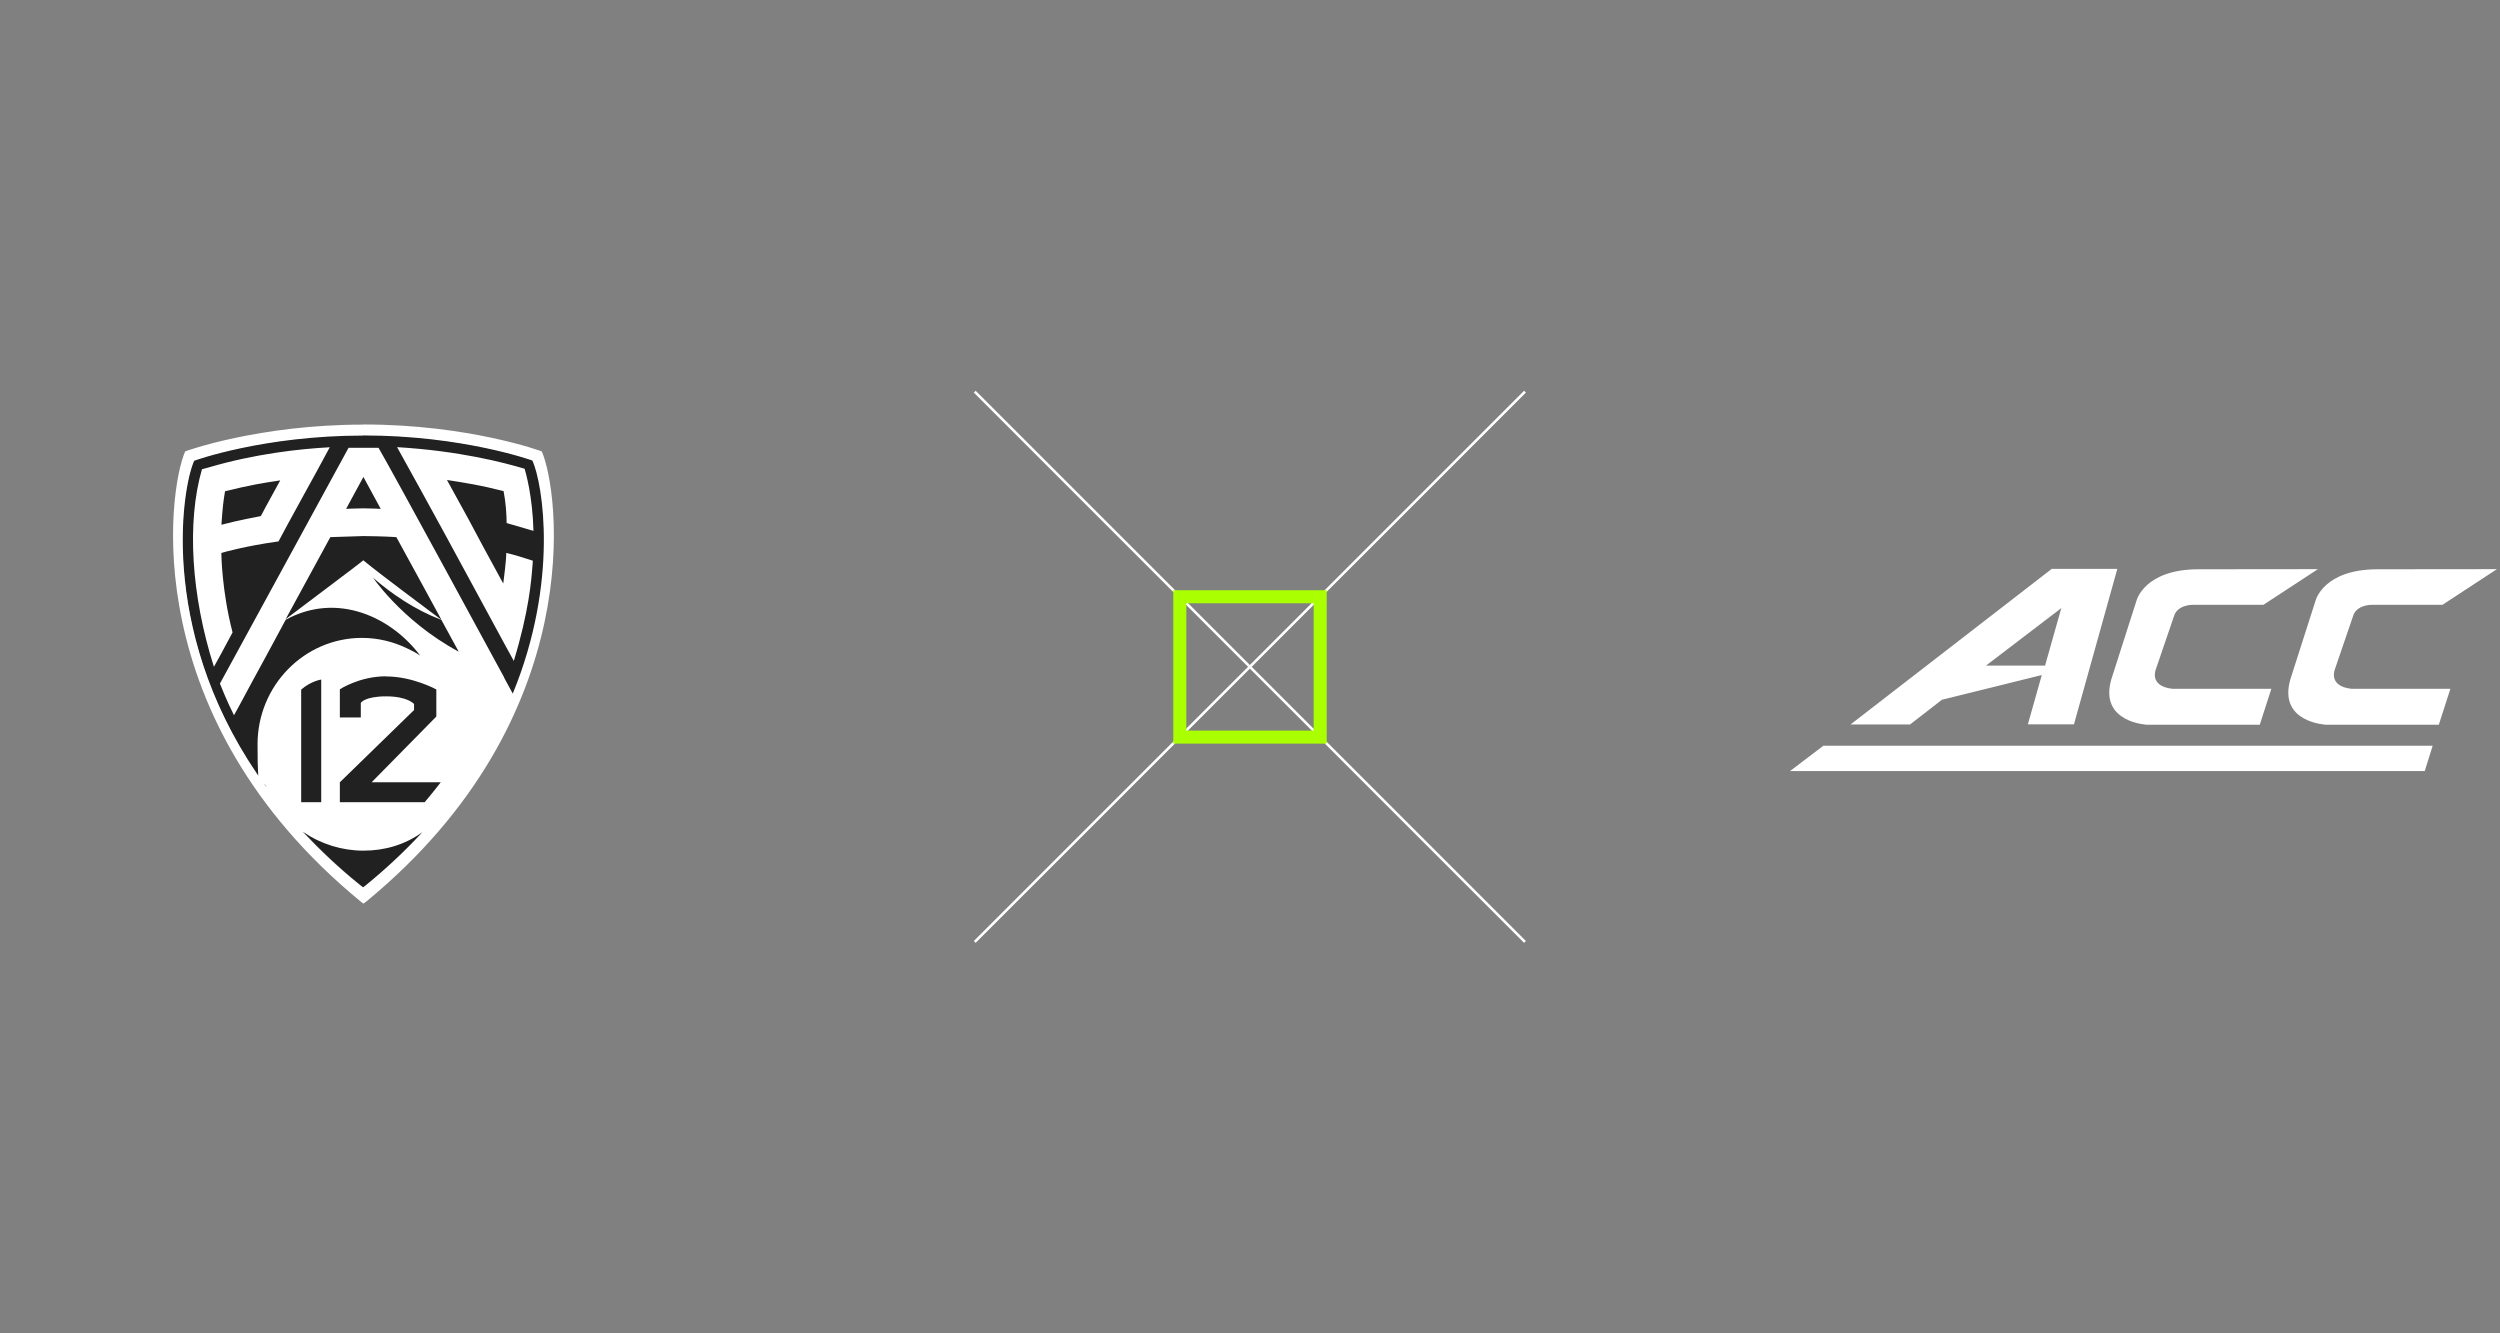 <?xml version="1.0" encoding="UTF-8"?>
<svg id="Layer_1" data-name="Layer 1" xmlns="http://www.w3.org/2000/svg" version="1.1" viewBox="0 0 1920 1024">
  <rect x="0" y="0" width="1920" height="1024" fill="#808080" stroke="none"/>
  <defs>
    <style>
      .cls-1 {
        fill: #212121;
      }

      .cls-1, .cls-2 {
        stroke-width: 0px;
      }

      .cls-3 {
        stroke: #af0;
        stroke-width: 10px;
      }

      .cls-3, .cls-4 {
        fill: none;
        stroke-miterlimit: 10;
      }

      .cls-2 {
        fill: #fff;
      }

      .cls-4 {
        stroke: #fff;
        stroke-width: 2px;
      }
    </style>
  </defs>
  <g id="Layer_1-2" data-name="Layer 1-2">
    <g id="Layer_2-2" data-name="Layer 2-2">
      <line class="cls-4" x1="748.6" y1="723.4" x2="1171.2" y2="300.8"/>
      <line class="cls-4" x1="1171.2" y1="723.4" x2="748.6" y2="300.8"/>
    </g>
    <g>
      <polygon class="cls-2" points="1374.7 592.2 1400.4 572.7 1868.3 572.7 1862.2 592.2 1374.7 592.2"/>
      <path class="cls-2" d="M1575.6,437l-154.4,119.4h45.7l24.5-19,76.7-19-10.7,37.9h35.4l33.3-119.4h-50.6,0ZM1570.4,511.2h-45.2l57.9-44.2-12.5,44.2h-.2Z"/>
      <path class="cls-2" d="M1780.3,437l-42,27.5h-54.4s-11.7-.2-14.3,8.8l-13.7,40.1s-6.2,13.5,12.5,15.6h76l-8.9,27.6h-86.5s-37.1-1.6-27.5-34.9l19.4-60.6s6.1-23.9,47.6-23.9,91.7-.1,91.7-.1h.1Z"/>
      <path class="cls-2" d="M1917.8,437l-42,27.5h-54.4s-11.7-.2-14.3,8.8l-13.7,40.1s-6.2,13.5,12.5,15.6h76l-8.9,27.6h-86.5s-37.1-1.6-27.5-34.9l19.4-60.6s6.1-23.9,47.6-23.9,91.7-.1,91.7-.1h.1Z"/>
    </g>
    <g>
      <path class="cls-1" d="M409.3,353.5c-.2-.2-53.6-19.4-130.2-19.4h0c-76.7,0-130,19.2-130.2,19.4-12.6,28.4-35.4,193.8,128.2,326.6l2.1,1.6h0l2.2-1.6c163.6-132.7,140.7-298.2,128.2-326.6"/>
      <path class="cls-2" d="M279.1,326.1c-80.6,0-136.7,20.4-136.9,20.6-13.3,30.3-37.3,204.2,134.7,345.6l2.2,1.7h0l2.3-1.7c171.9-141.4,148-315.3,134.7-345.6-.2-.2-56.2-20.7-136.9-20.7h-.1ZM278.9,334.4h0c76.6,0,129.7,19.2,130,19.3,8.1,18.2,20.3,92.7-15.1,179l-5.1-9.4c-.5-1-1-1.9-1.5-2.8v-.2c-12.3-22.6-84.7-156.1-96.5-176.4h-23l-98.8,181.1c.8,1.9,5,12.8,10.8,24.3,1.5-2.7,6.8-12.2,12.9-23.8,7.2-13.3,16.8-30.7,26.8-49.5,39.5-21.7,81.2-2.1,103.3,27.5q-.1,0,0,0c-3.1-2.1-6.2-3.8-9.5-5.3-10.9-5.4-23-8.3-35.2-8.3-44.2,0-80.2,36.6-80.2,81.7s2.5,23.2,7,33.2c-83-113.2-65.9-227.7-55.7-250.9.2-.2,53.4-19.4,130-19.4h-.2ZM253.3,343.5c-23,1.2-57.5,5-93.1,15.5l-.8.2h0l-4.3,1.2c-11.8,40.8-8.2,97.2,9.2,151.7,2.1-3.7,9.2-16.7,14.3-26.4-8.4-32.3-8.6-60.6-8.6-60.7v-.4h.3c.2-.2,18.7-5.4,43.6-8.8,1.9-3.7,10-18.6,19.5-35.9,6.8-12.2,13.3-24.2,19.8-36.3h.1ZM305,343.5c23.5,42.2,50.9,92.7,69.1,126.4,10.5,19.3,18.3,33.9,20.5,37.7,11.7-38.3,13.5-62.3,14.3-72.7.2-1.7.2-3.2.3-4.3-6.8-2.2-13.5-4.3-20.4-6v.3c0,1.9-.2,6.9-2.1,21.6l-.2,1.6-.8-1.4c-5.2-9.4-9.6-17.5-14.7-27-6.3-12-14.3-26.9-27.2-50.1l-.5-1,1.1.2c12.8,2,24.6,3.8,42.1,8.3h.3v.4c1.6,8,2.3,17.8,2.3,24.2,7.3,2.1,17.8,5.2,20.6,6-.7-27.4-6.2-45.7-6.8-47.7-16.1-4.8-49.9-13.7-98-16.6h.1ZM279.1,366.3l13.3,24.5s-8.3-.4-13.3-.4-13.3.4-13.3.4l13.3-24.5ZM215.2,368.9l-.5,1c-5.1,9.2-7.2,13.1-10.2,18.6-1.2,2.2-2.4,4.6-4.1,7.7v.2h-.3c-.2,0-19.4,3.7-29.2,6.4l-.8.2v-.8c.9-12.9,1.5-17.8,2.7-24.7v-.3h.4c18.5-4.6,28.8-6.3,41-8.1l1-.2h.1,0ZM279.1,411.7c3.3,0,16.2.2,25,.8h.2l.2.2,3.4,6.2c10.1,18.3,20.7,38,31.2,57.2-14.1-10.7-44.6-33.1-60.1-45.8-1.3,1.5-47.5,35.9-59.6,45.2,11.3-20.9,23.6-43.3,34.2-62.8l.2-.2h.2c8.3-.3,16.7-.5,25-.8h.1ZM286.6,443.8c14.3,12.3,31.4,24.2,52.4,32.3,4.5,8.3,9.3,17,13.3,24.4-45-24.2-68-60.1-65.7-56.7h0ZM296.5,519.5c20.5,0,38.6,10,38.6,10v20.8l-49.7,50.5h53.1s-7.4,9.6-12.4,15.3h-65.1v-15.3l57-55.5v-4.6s-4.8-5.9-21.4-5.9-19.5,5-19.5,5v11.2h-16.1v-21.6s15-10,35.5-10h0ZM246.7,521.8v94.3h-15.4v-86.5c7.6-6.6,15.4-7.7,15.4-7.7h0ZM232.9,639c13.7,9.3,29.8,14.3,46.2,14.3s31.9-4.5,45.3-14.2c-13.5,14.6-28,28.2-43.5,40.8l-2.1,1.6h0l-2.1-1.6c-15.7-12.5-30.3-26.3-44-40.8h.2Z"/>
    </g>
    <rect class="cls-3" x="906.1" y="458.3" width="107.8" height="107.8"/>
  </g>
</svg>
